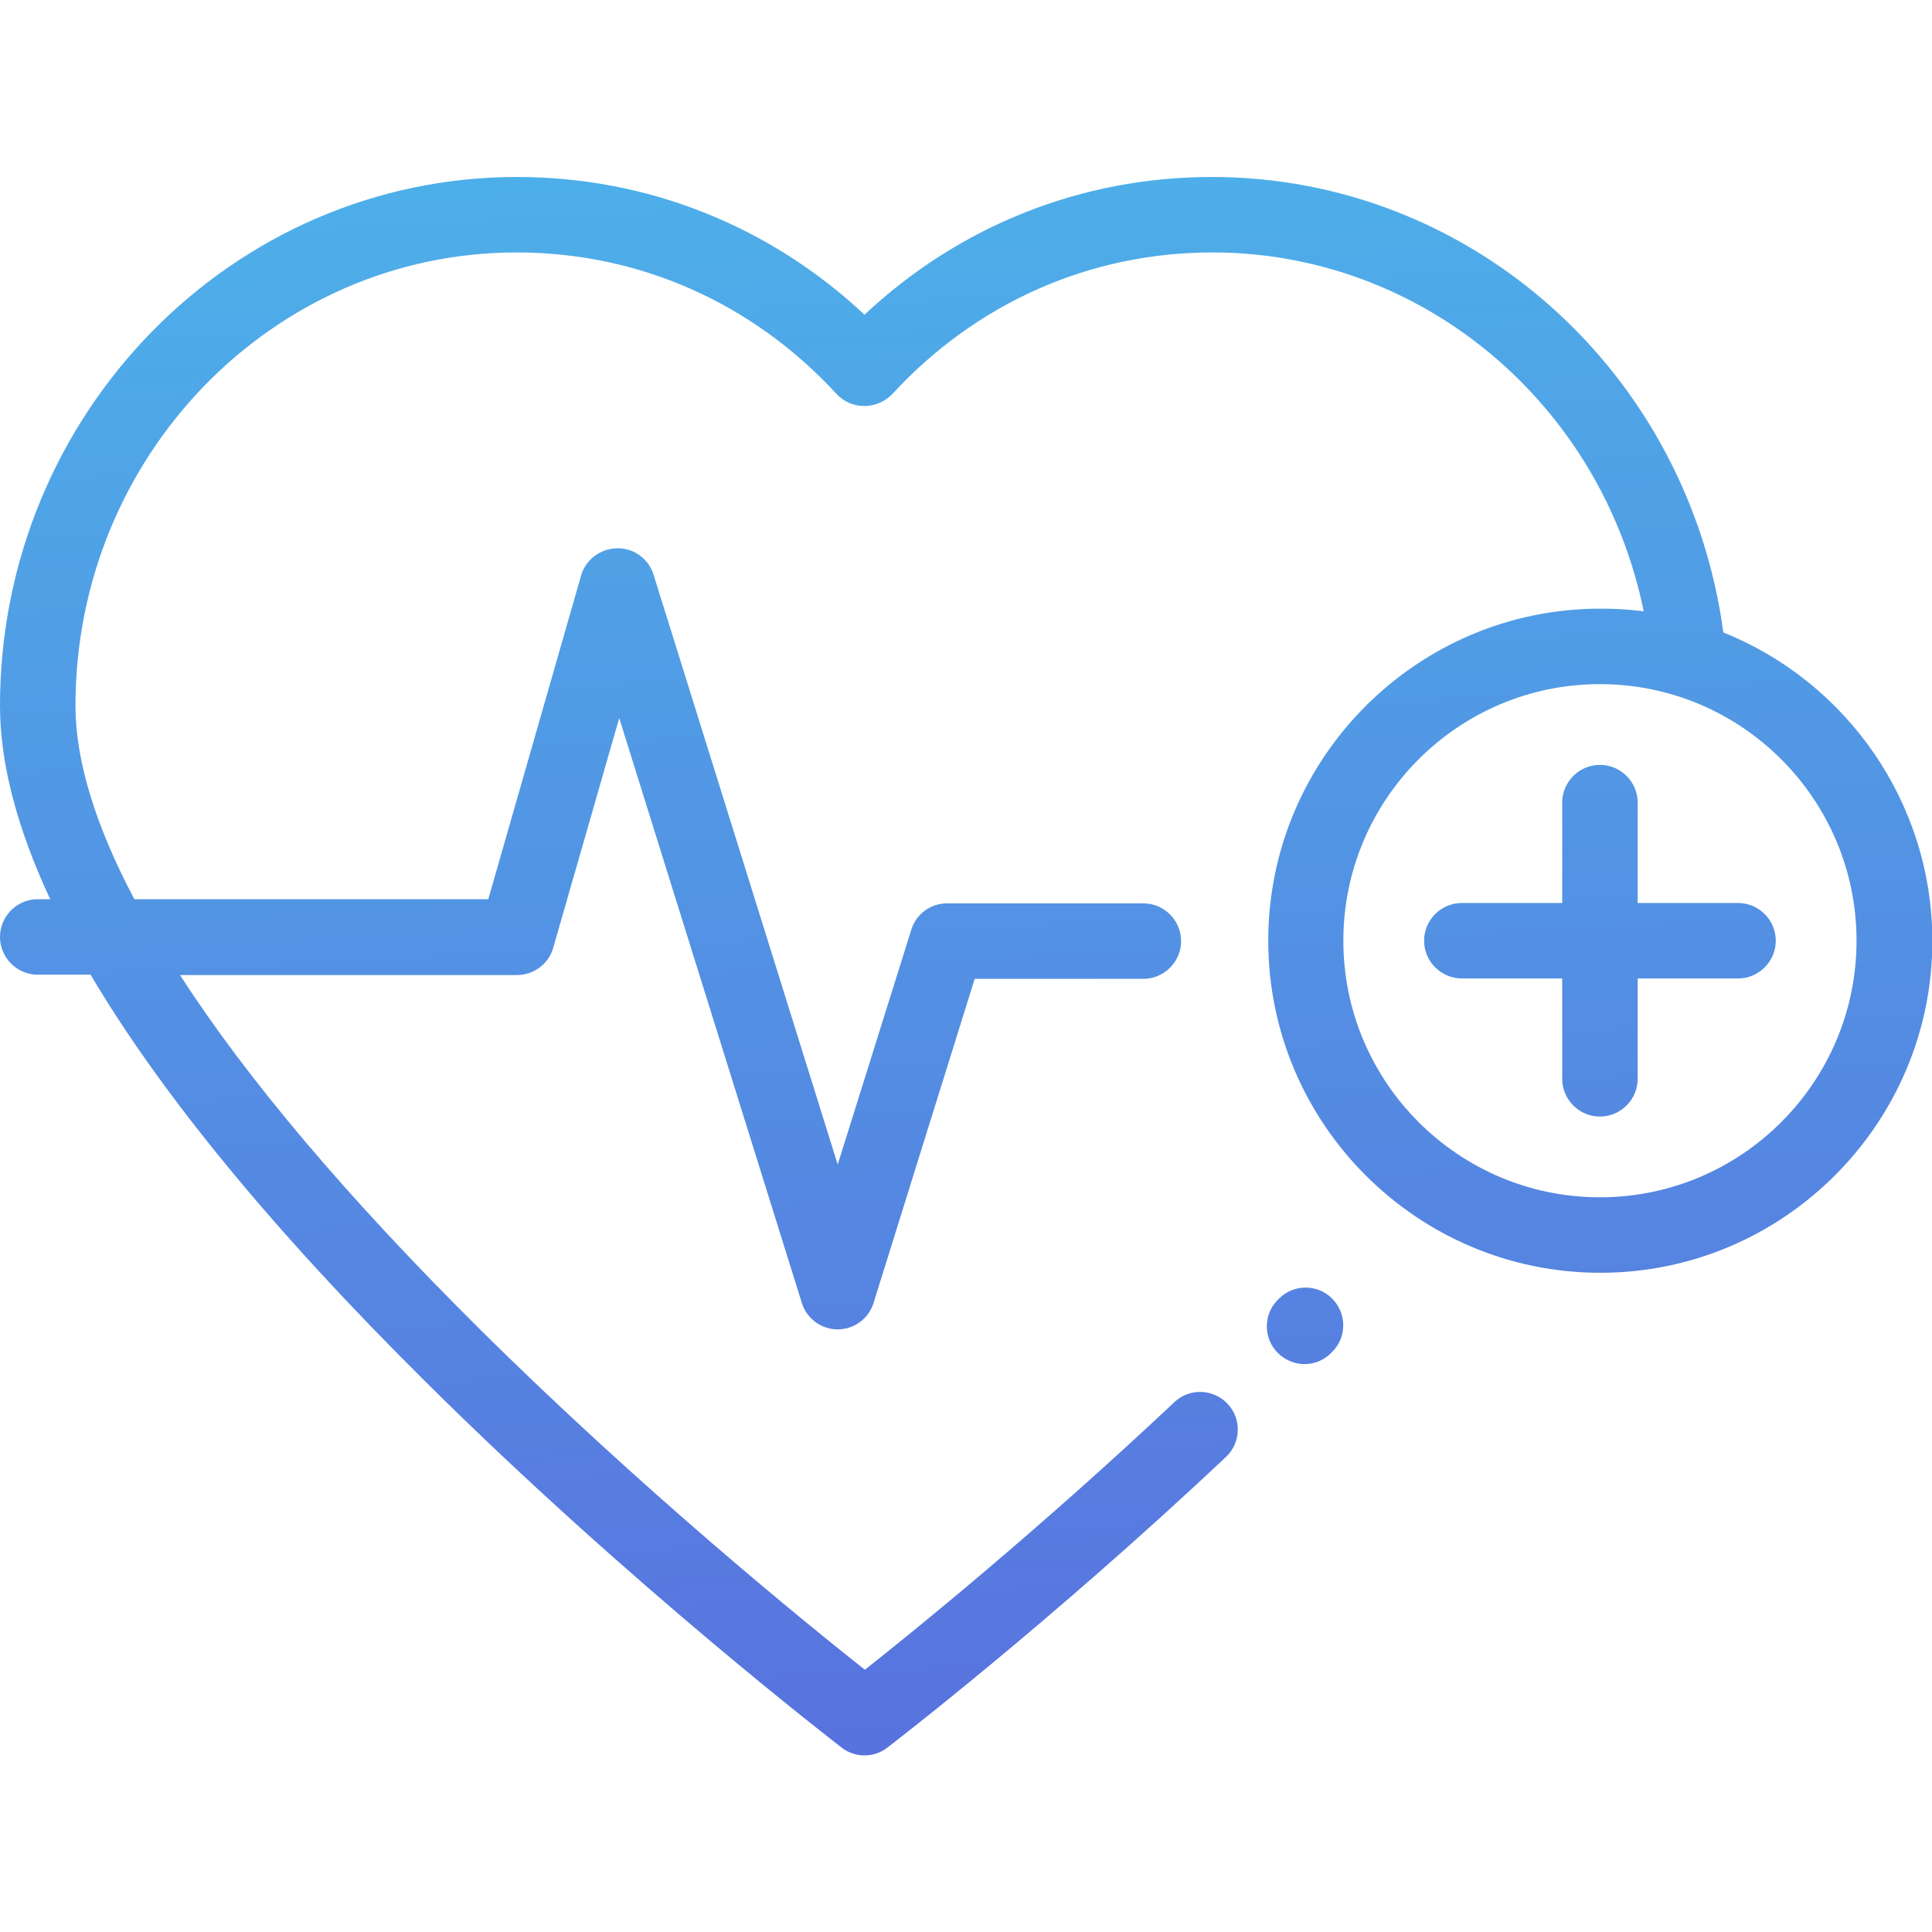 <svg enable-background="new 0 0 512 512" viewBox="0 0 512 512" xmlns="http://www.w3.org/2000/svg" xmlns:xlink="http://www.w3.org/1999/xlink"><linearGradient id="a"><stop offset="0" stop-color="#4cb5ea"/><stop offset="1" stop-color="#5a6cdd"/></linearGradient><linearGradient id="b" gradientUnits="userSpaceOnUse" x1="327.638" x2="353.638" xlink:href="#a" y1="-3.93" y2="503.07"/><linearGradient id="c" gradientUnits="userSpaceOnUse" x1="410.796" x2="436.796" xlink:href="#a" y1="-8.195" y2="498.805"/><linearGradient id="d" gradientUnits="userSpaceOnUse" x1="243.314" x2="269.314" xlink:href="#a" y1=".394" y2="507.394"/><path d="m353 344.1c-3.9-3.9-10.3-3.8-14.1.1l-.3.3c-3.9 3.9-3.8 10.3.1 14.1 1.9 1.9 4.5 2.9 7 2.9 2.6 0 5.2-1 7.1-3l.3-.3c3.9-3.9 3.8-10.2-.1-14.1z" fill="url(#b)"/><path d="m460.6 239.3h-26.6v-26.6c0-5.5-4.5-10-10-10s-10 4.5-10 10v26.6h-26.6c-5.5 0-10 4.5-10 10s4.5 10 10 10h26.6v26.6c0 5.5 4.5 10 10 10s10-4.5 10-10v-26.6h26.6c5.5 0 10-4.5 10-10s-4.5-10-10-10z" fill="url(#c)"/><path d="m456.7 167.6c-9.3-69-67-120.7-135.5-120.7-34.6 0-66.9 12.9-92.1 36.5-25.2-23.6-57.6-36.5-92.1-36.5-75.6 0-137 62.9-137 140.1 0 15.3 4.5 32.4 13.3 51.3h-3.3c-5.5 0-10 4.5-10 10s4.5 10 10 10h14c18.7 31.6 48.2 67.6 88.5 107.6 54.6 54.3 109.9 96.7 110.5 97.2 1.8 1.4 3.9 2.1 6.1 2.1s4.3-.7 6.1-2.1c.4-.3 42.8-32.8 89.7-77 4-3.8 4.2-10.1.4-14.1s-10.1-4.2-14.1-.4c-35.8 33.7-68.8 60.5-82 70.9-15.7-12.4-59.4-47.9-102.6-90.8-34.6-34.4-61.1-65.7-78.9-93.3h89.3c4.5 0 8.4-3 9.6-7.2l17.5-60.9 48.4 155c1.3 4.2 5.2 7 9.5 7s8.2-2.8 9.5-7l26.8-85.9h44.7c5.5 0 10-4.5 10-10s-4.5-10-10-10h-52c-4.4 0-8.2 2.8-9.5 7l-19.5 62.2-48.8-156.3c-1.3-4.2-5.2-7.1-9.7-7-4.4.1-8.3 3-9.5 7.2l-24.6 85.8h-93.8c-10.3-19.5-15.6-36.7-15.6-51.3 0-66.2 52.4-120.1 116.9-120.1 32.4 0 62.5 13.3 84.8 37.5 1.9 2.1 4.6 3.2 7.4 3.2s5.5-1.2 7.4-3.2c22.3-24.2 52.4-37.5 84.8-37.5 55.7 0 103.1 40.2 114.3 95.1-3.8-.5-7.6-.7-11.5-.7-48.5 0-88 39.5-88 88s39.5 88 88 88 88-39.5 88-88c-.1-37-23-68.7-55.4-81.7zm-32.7 149.7c-37.5 0-68-30.5-68-68s30.5-68 68-68 68 30.5 68 68-30.5 68-68 68z" fill="url(#d)"/></svg>